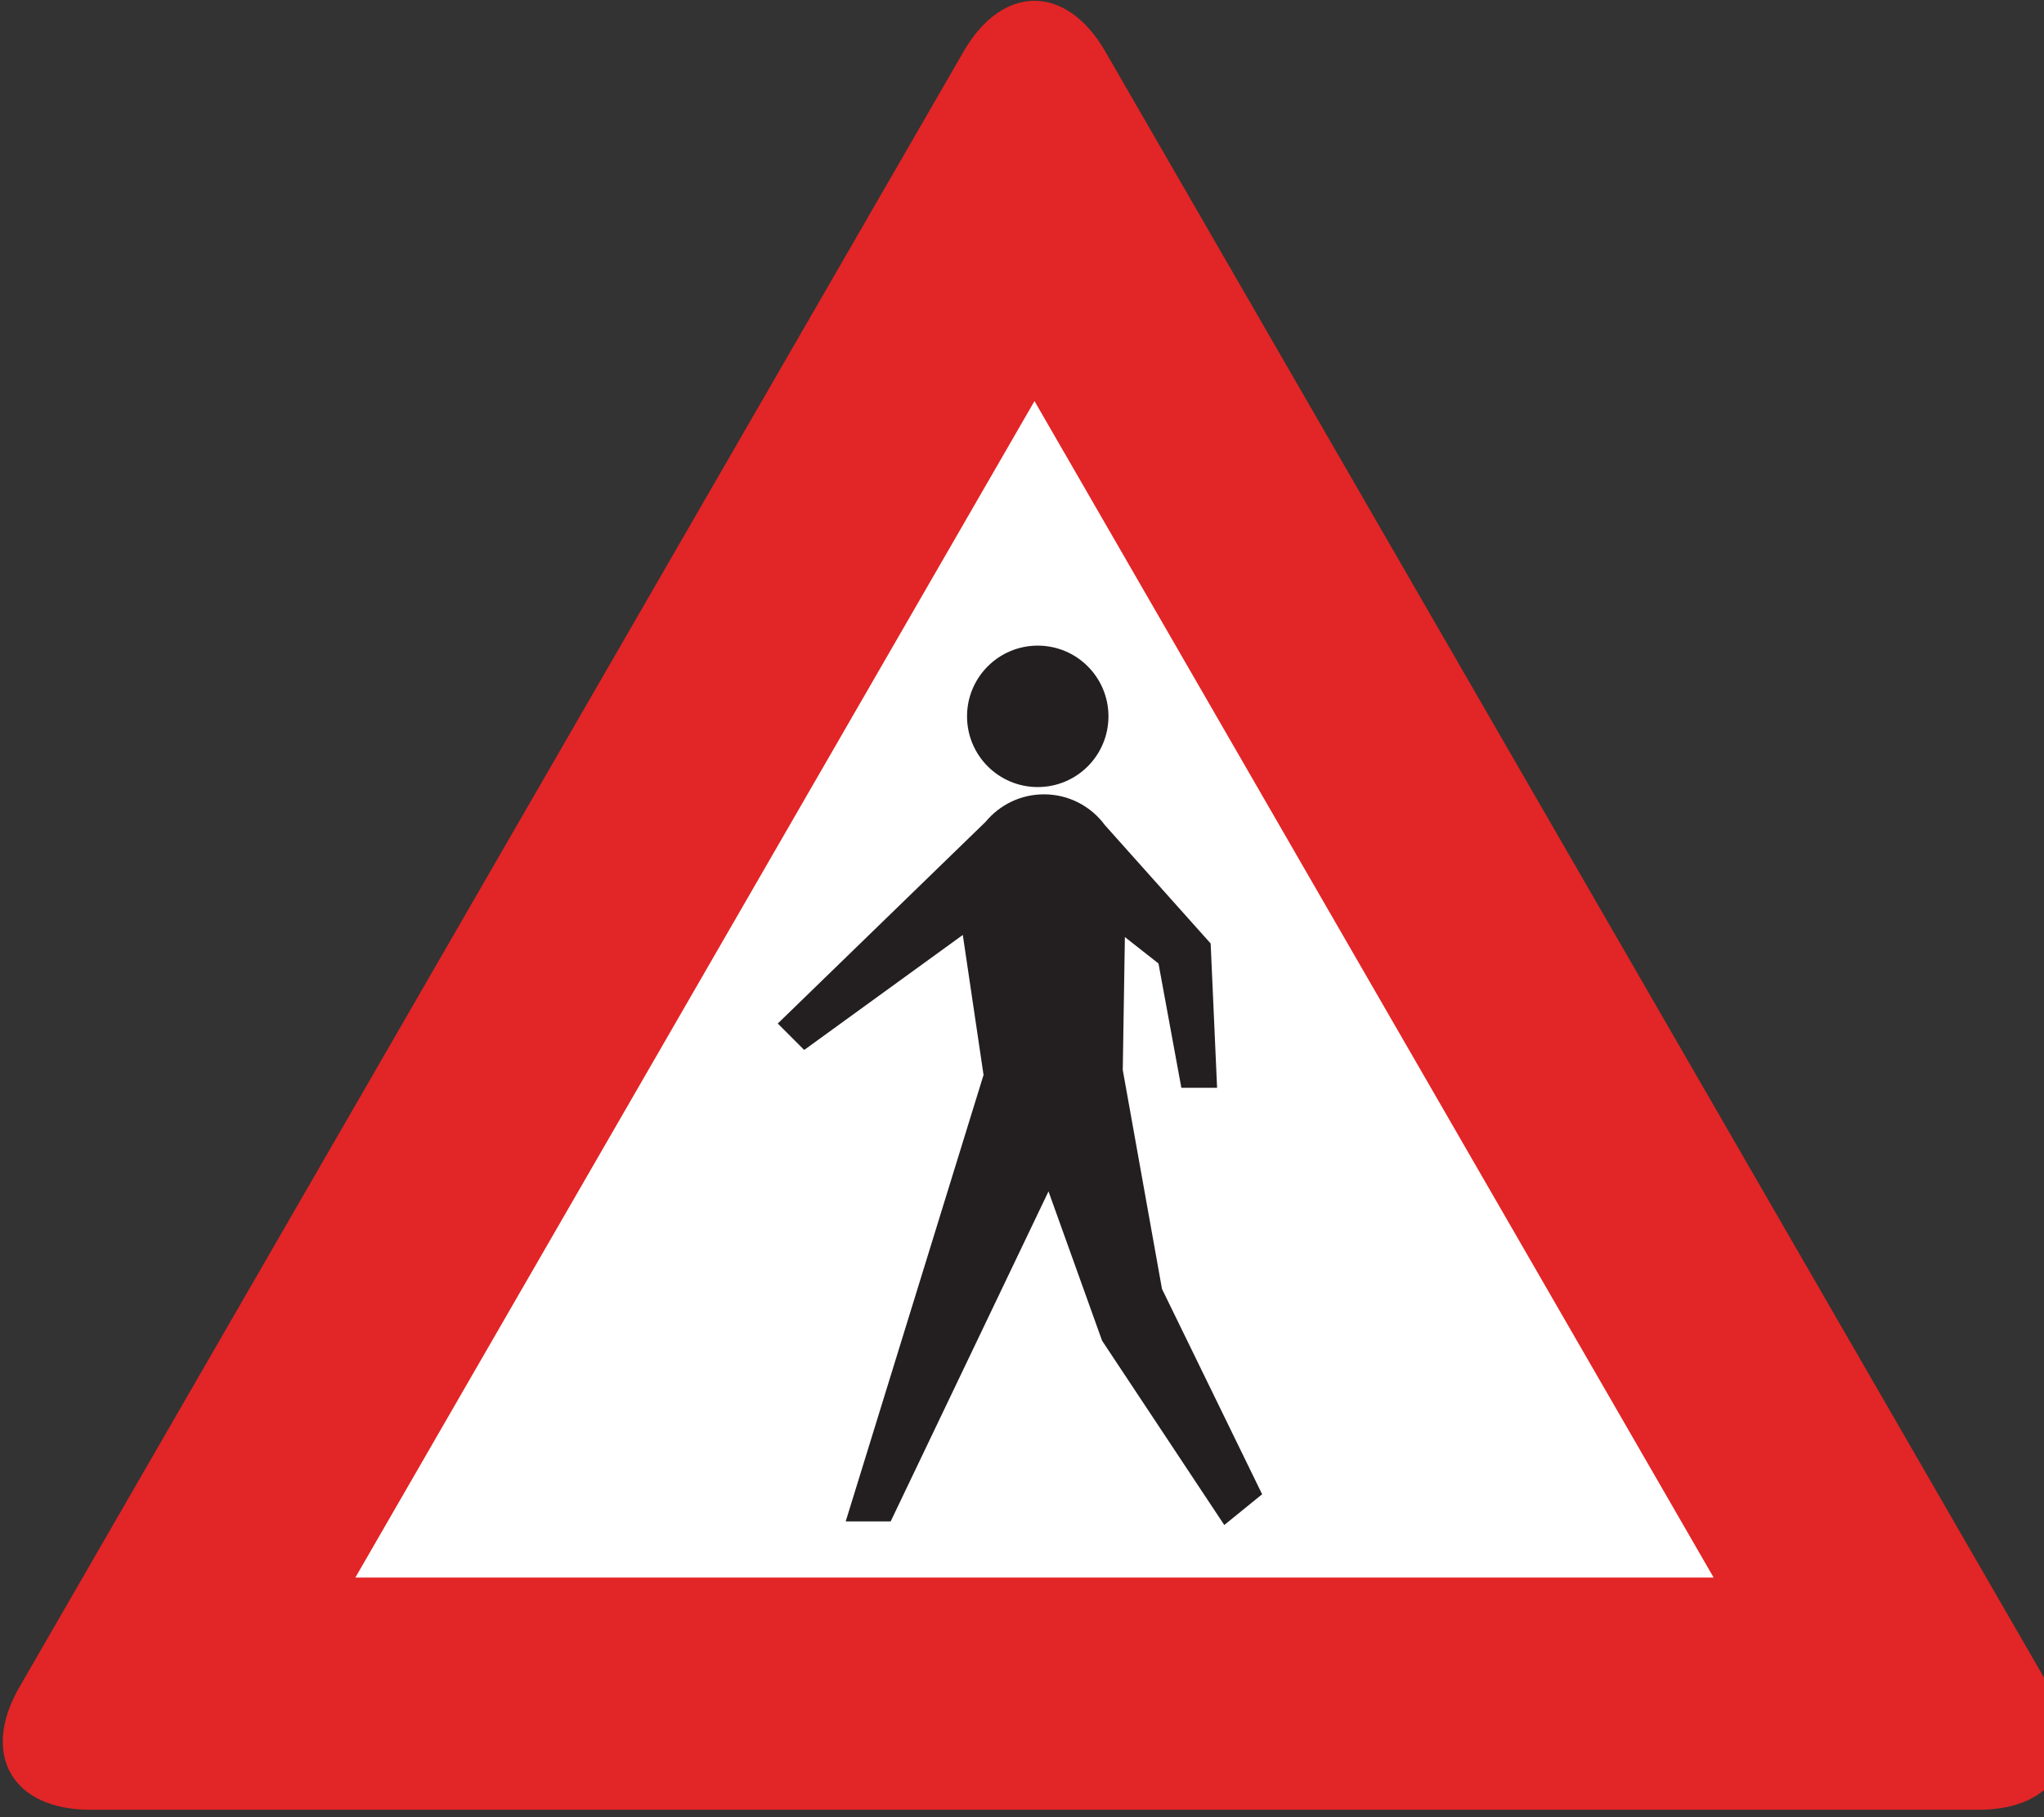 <?xml version="1.0" encoding="utf-8"?>
<!-- Generated by IcoMoon.io -->
<!DOCTYPE svg PUBLIC "-//W3C//DTD SVG 1.1//EN" "http://www.w3.org/Graphics/SVG/1.1/DTD/svg11.dtd">
<svg version="1.1" xmlns="http://www.w3.org/2000/svg" xmlns:xlink="http://www.w3.org/1999/xlink" width="27" height="24" viewBox="0 0 27 24">
<rect x="0" y="0" width="27" height="24" fill="#333333" stroke="none"/>
<path fill="#e22526" d="M26.138 23.902c1.028 0 1.449-0.728 0.935-1.619l-12.474-21.605c-0.514-0.89-1.355-0.89-1.869 0l-12.474 21.605c-0.514 0.89-0.094 1.619 0.935 1.619h24.947z"></path>
<path fill="#fff" d="M4.694 20.835h17.942l-8.971-15.538-8.971 15.538z"></path>
<path fill="#231f20" d="M13.708 8.527c-0.516 0-0.934 0.418-0.934 0.934s0.418 0.934 0.934 0.934c0.516 0 0.934-0.418 0.934-0.934s-0.418-0.934-0.934-0.934z"></path>
<path fill="#231f20" d="M15.35 17.028l-0.519-2.897 0.028-1.755 0.444 0.349 0.302 1.642h0.472l-0.085-1.906-1.396-1.562c-0.182-0.248-0.475-0.408-0.806-0.408-0.31 0-0.587 0.141-0.771 0.363l-2.745 2.664 0.349 0.349 2.095-1.519 0.274 1.849-1.821 5.897h0.594l2.085-4.359 0.708 1.972 1.614 2.434 0.5-0.406-1.321-2.708z"></path>
</svg>
